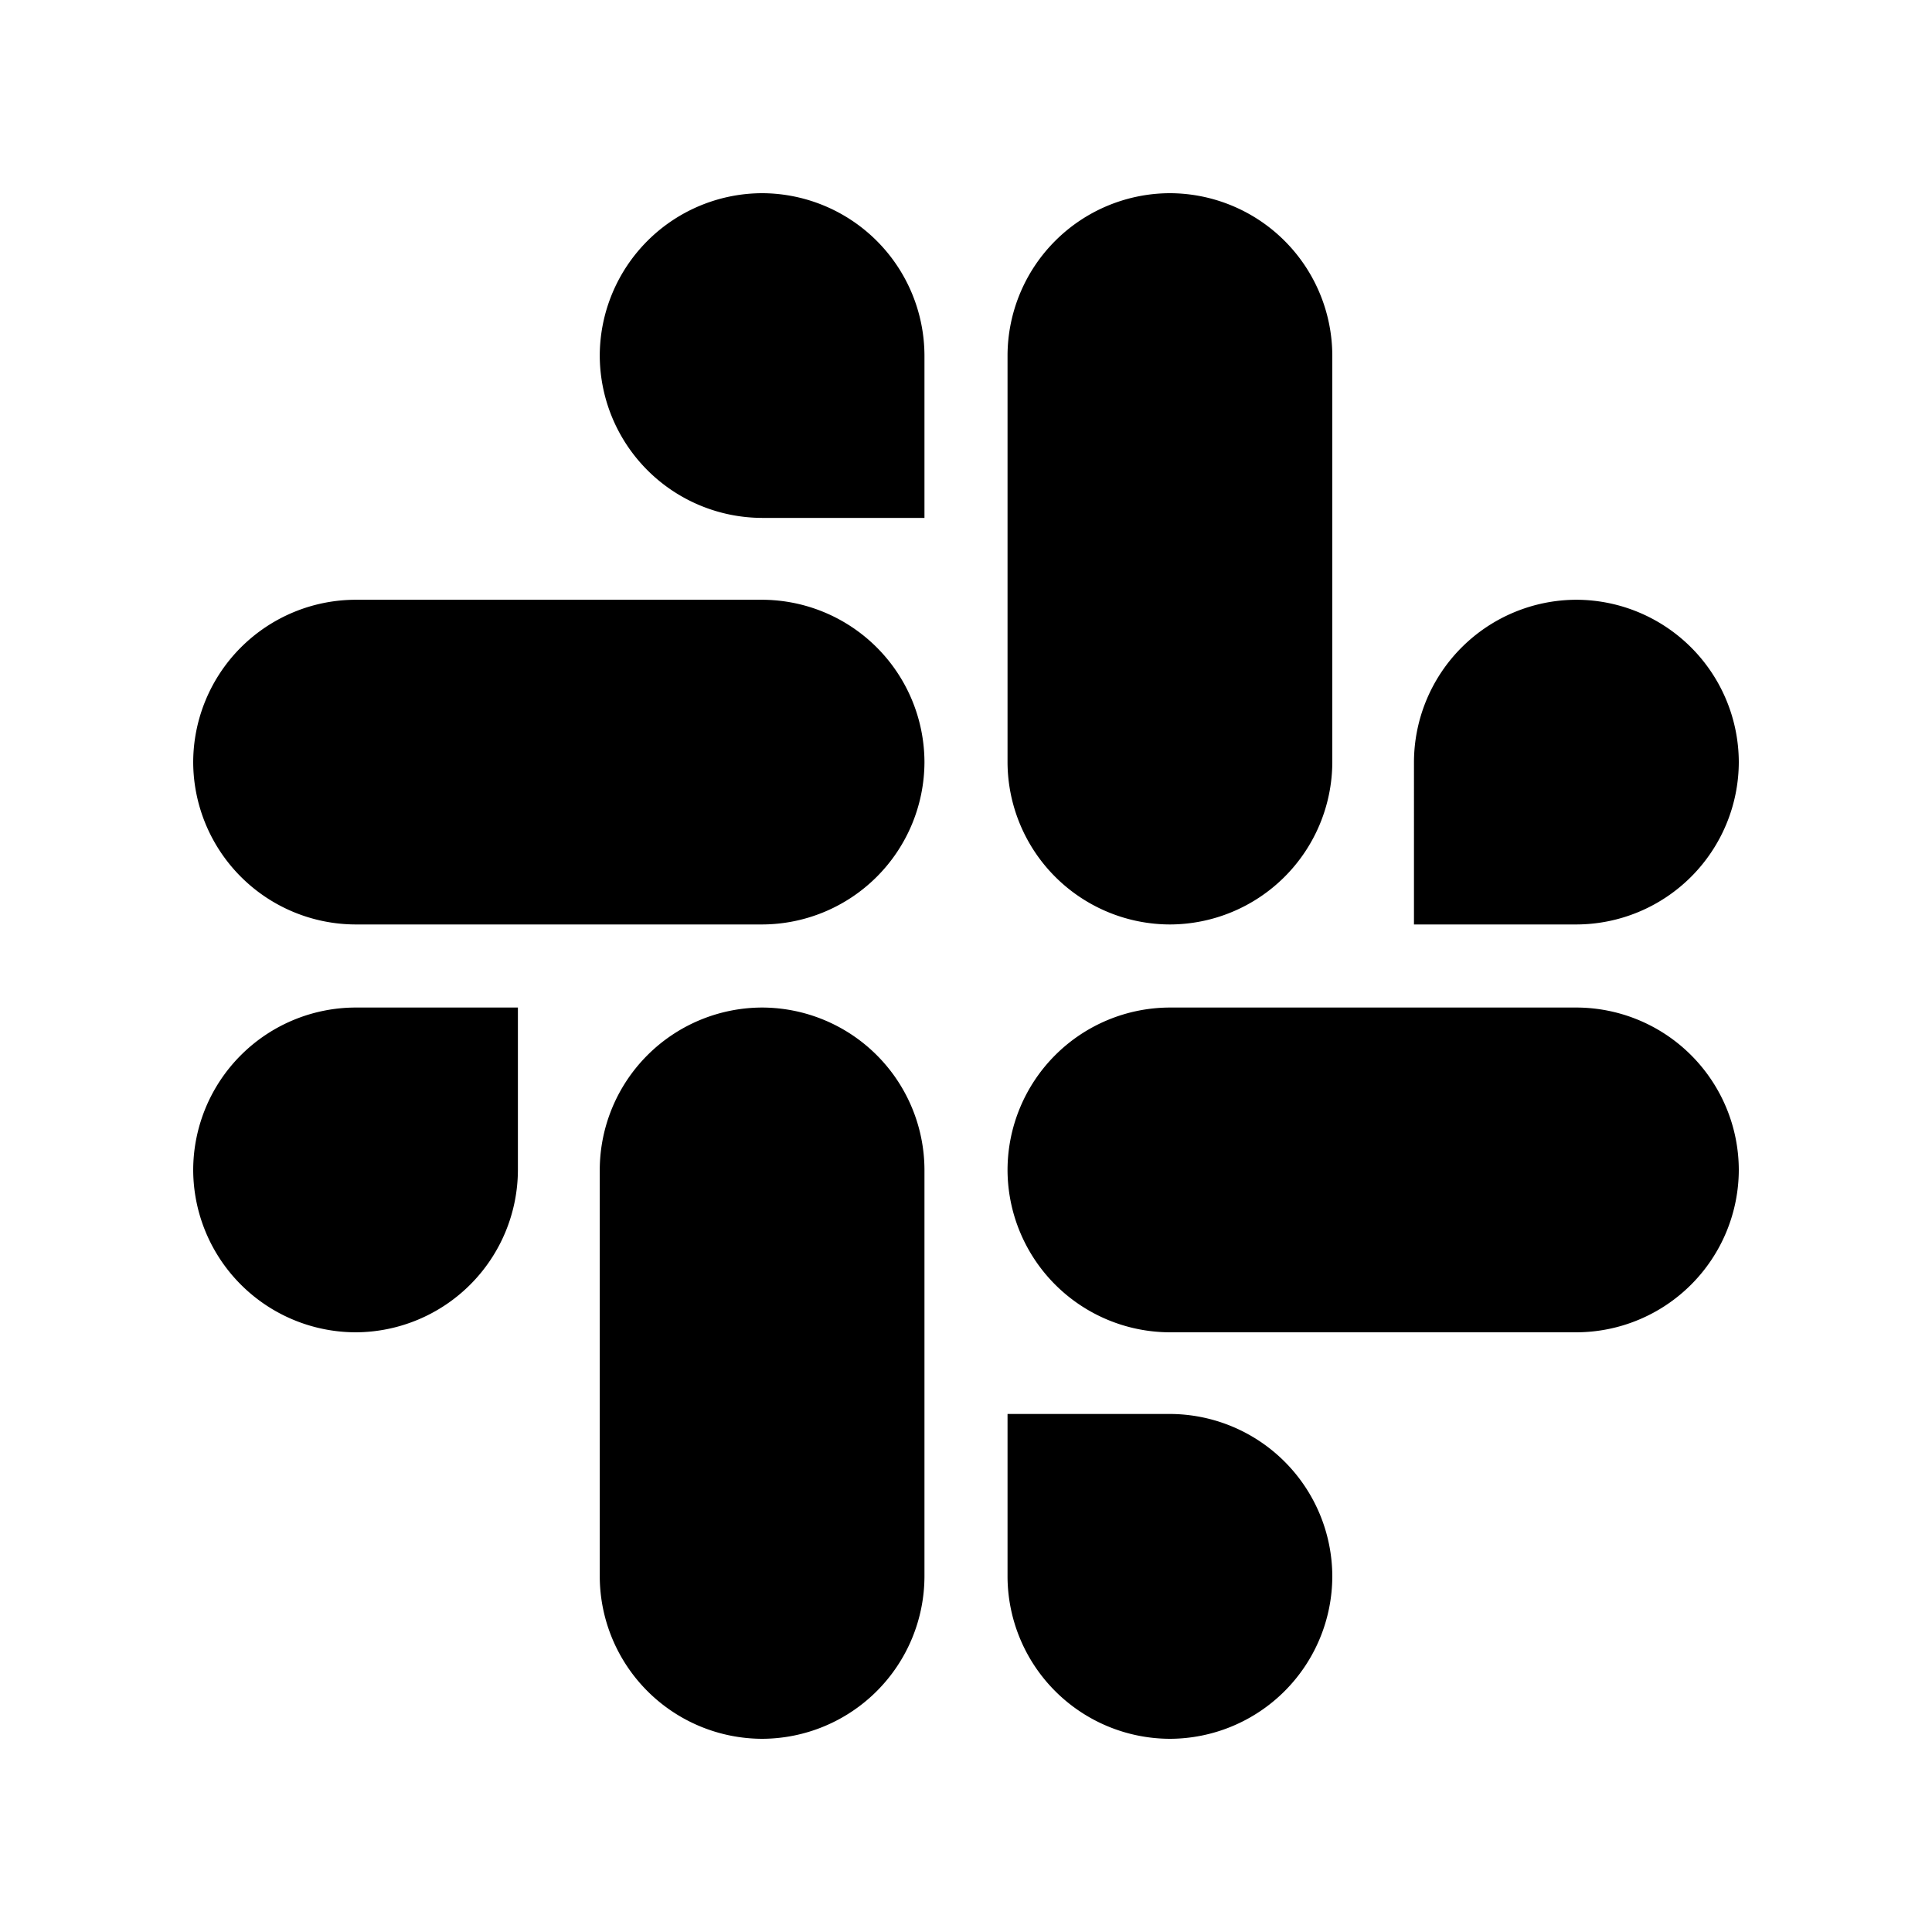 <svg xmlns="http://www.w3.org/2000/svg" width="100%" height="100%" viewBox="-3 -3 30 30"><path d="M5.042 15.165a2.528 2.528 0 01-2.52 2.523A2.528 2.528 0 010 15.165a2.527 2.527 0 012.522-2.52h2.52v2.52zm1.271 0a2.527 2.527 0 012.521-2.52 2.527 2.527 0 012.521 2.52v6.313A2.528 2.528 0 018.834 24a2.528 2.528 0 01-2.521-2.522v-6.313zM8.834 5.042a2.528 2.528 0 01-2.521-2.52A2.528 2.528 0 018.834 0a2.528 2.528 0 012.521 2.522v2.52H8.834zm0 1.271a2.528 2.528 0 012.521 2.521 2.528 2.528 0 01-2.521 2.521H2.522A2.528 2.528 0 010 8.834a2.528 2.528 0 012.522-2.521h6.312zm10.122 2.521a2.528 2.528 0 012.522-2.521A2.528 2.528 0 0124 8.834a2.528 2.528 0 01-2.522 2.521h-2.522V8.834zm-1.268 0a2.528 2.528 0 01-2.523 2.521 2.527 2.527 0 01-2.52-2.521V2.522A2.527 2.527 0 0115.165 0a2.528 2.528 0 012.523 2.522v6.312zm-2.523 10.122a2.528 2.528 0 012.523 2.522A2.528 2.528 0 0115.165 24a2.527 2.527 0 01-2.52-2.522v-2.522h2.52zm0-1.268a2.527 2.527 0 01-2.52-2.523 2.526 2.526 0 012.52-2.52h6.313A2.527 2.527 0 0124 15.165a2.528 2.528 0 01-2.522 2.523h-6.313z"/></svg>